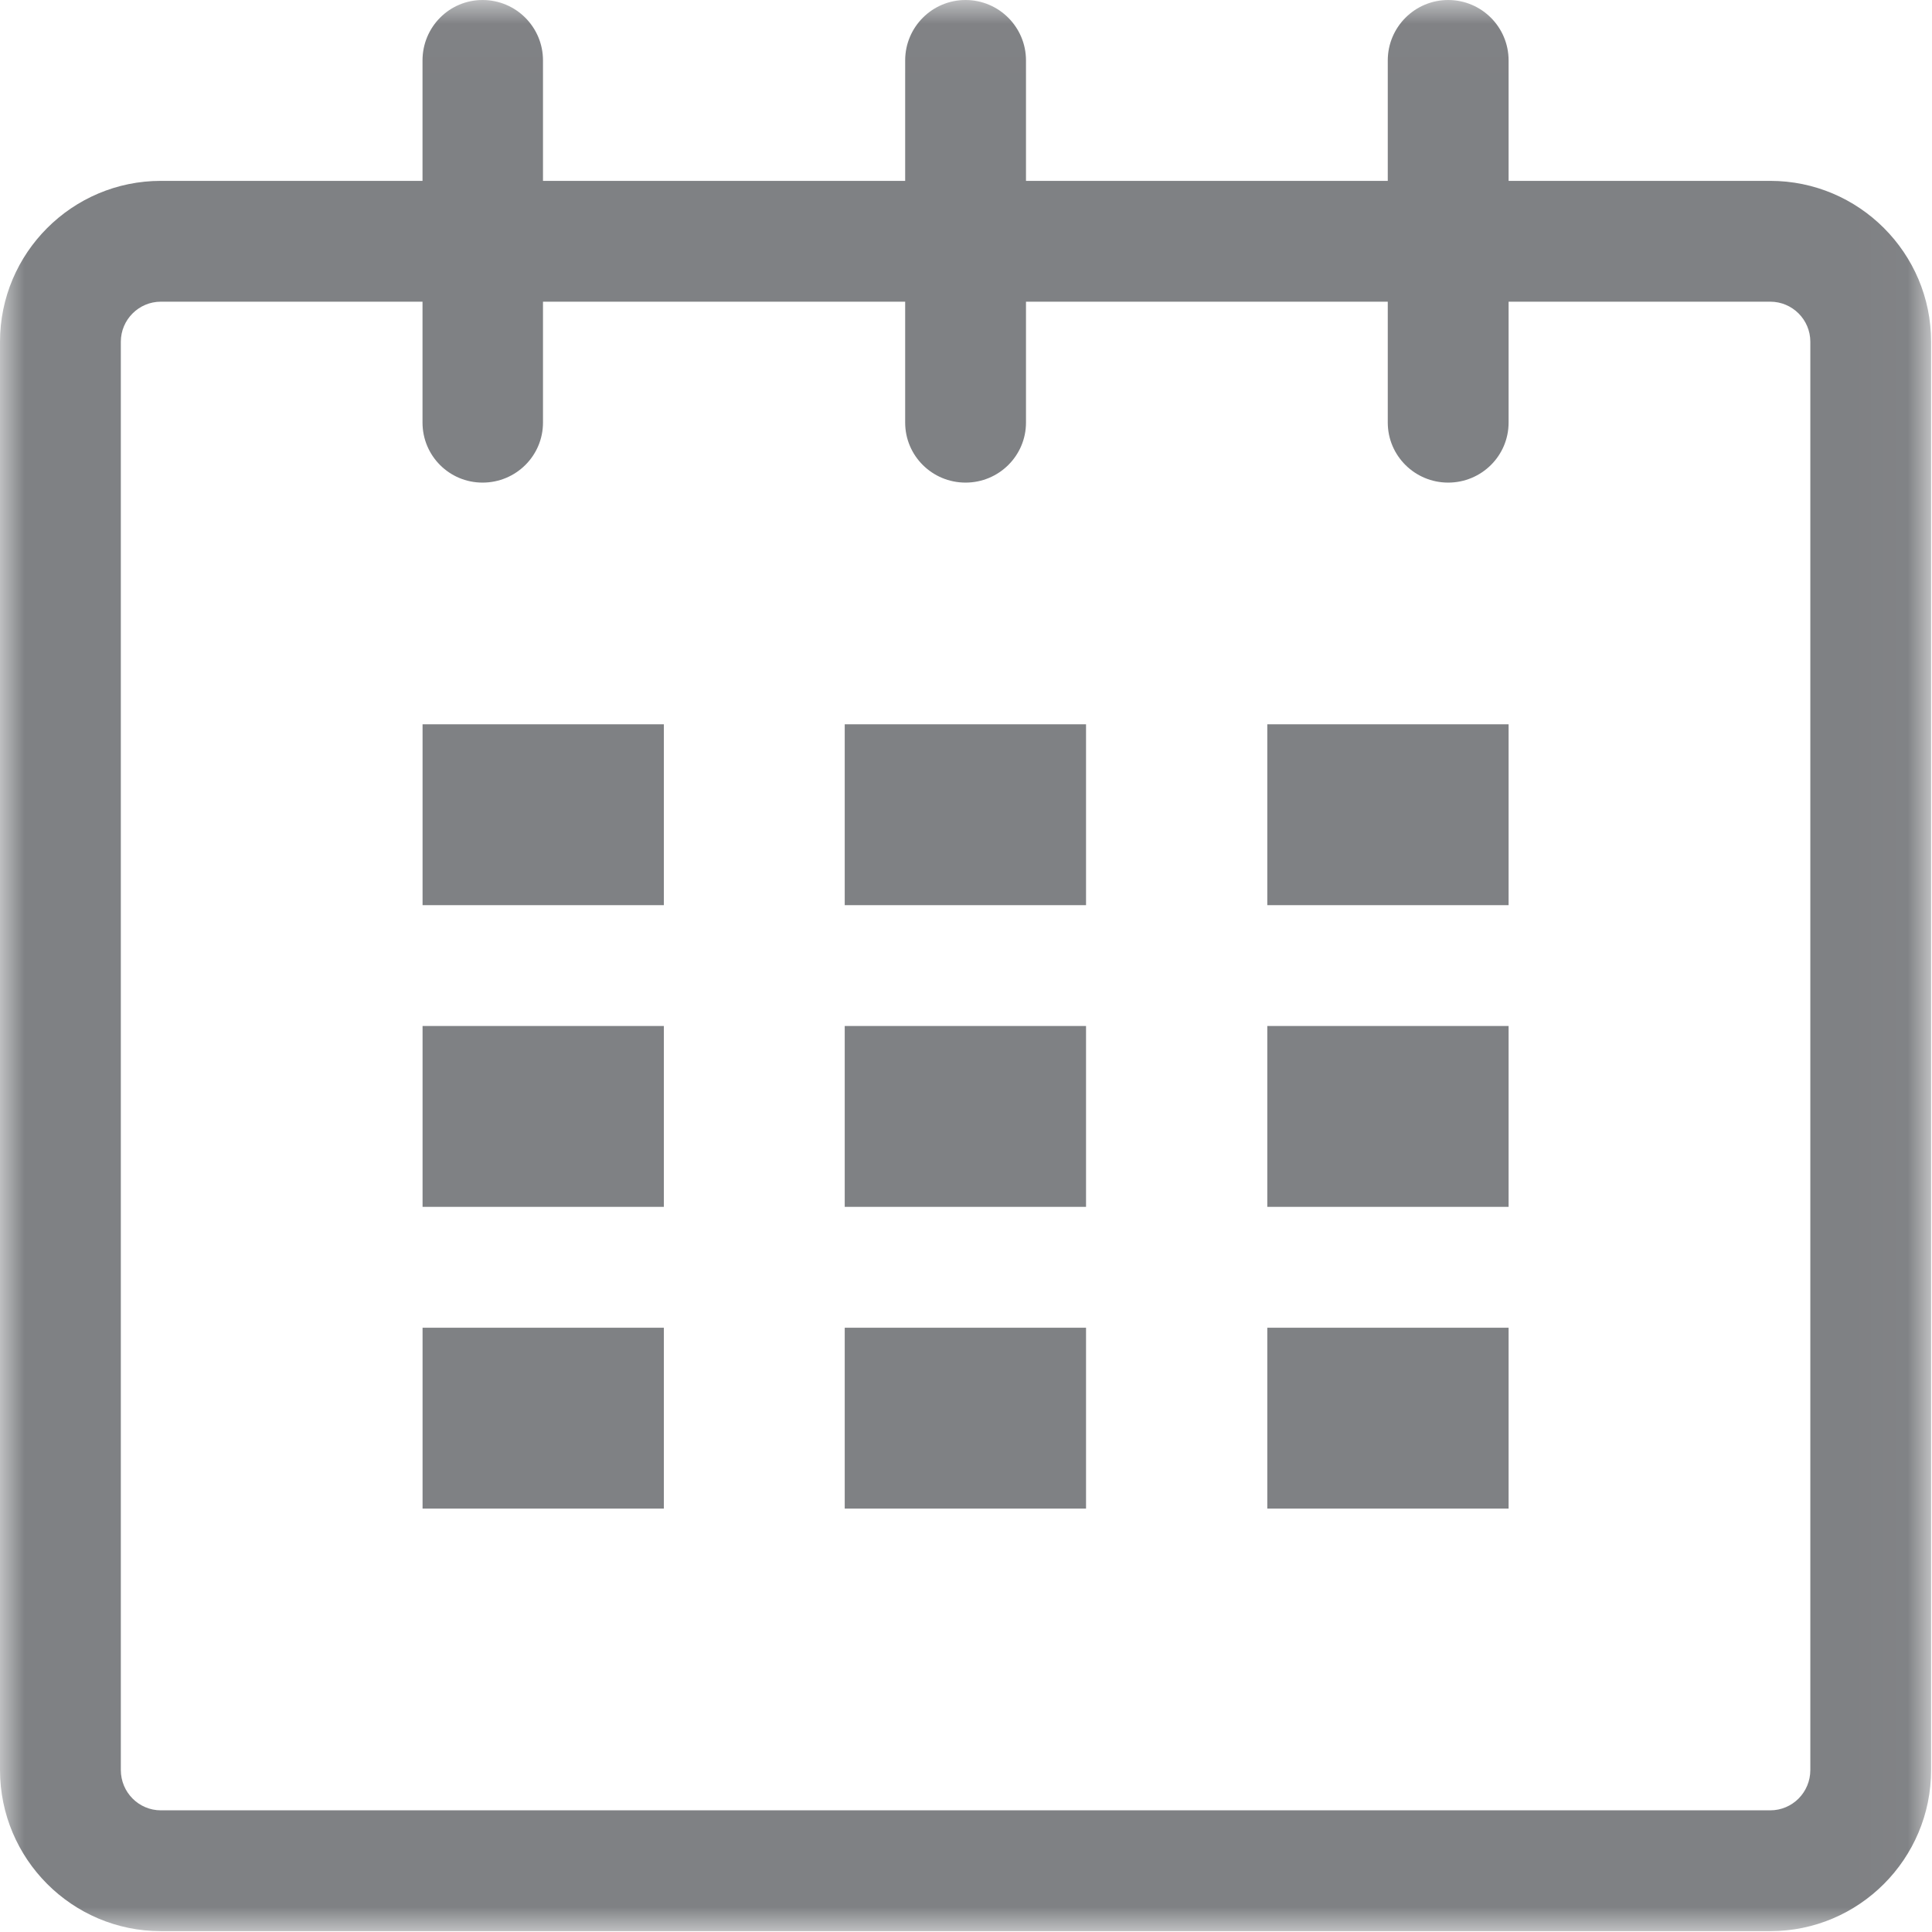<?xml version="1.0" encoding="UTF-8"?>
<svg width="39px" height="39px" viewBox="0 0 39 39" version="1.1" xmlns="http://www.w3.org/2000/svg" xmlns:xlink="http://www.w3.org/1999/xlink">
    <!-- Generator: Sketch 48.1 (47250) - http://www.bohemiancoding.com/sketch -->
    <title>Page 1</title>
    <desc>Created with Sketch.</desc>
    <defs>
        <polygon id="path-1" points="0 0.017 38.982 0.017 38.982 39 0 39"></polygon>
        <polygon id="path-3" points="0 39.983 38.983 39.983 38.983 1 0 1"></polygon>
    </defs>
    <g id="Event" stroke="none" stroke-width="1" fill="none" fill-rule="evenodd" transform="translate(-301, -129)">
        <g id="Group-7" transform="translate(301, 122)">
            <g id="Page-1" transform="translate(0, 6)">
                <g id="Group-3" transform="translate(0, 0.983)">
                    <mask id="mask-2" fill="white">
                        <use xlink:href="#path-1"></use>
                    </mask>
                    <g id="Clip-2"></g>
                    <path d="M36.544,35.746 C36.544,36.198 36.182,36.561 35.735,36.561 L3.247,36.561 C2.802,36.561 2.439,36.198 2.439,35.746 L2.439,6.916 C2.439,6.47 2.802,6.107 3.247,6.107 L8.529,6.107 L8.529,8.547 C8.529,9.218 9.07,9.759 9.741,9.759 C10.415,9.759 10.961,9.218 10.961,8.547 L10.961,6.107 L18.272,6.107 L18.272,8.547 C18.272,9.218 18.818,9.759 19.491,9.759 C20.163,9.759 20.711,9.218 20.711,8.547 L20.711,6.107 L28.014,6.107 L28.014,8.547 C28.014,9.218 28.562,9.759 29.233,9.759 C29.906,9.759 30.453,9.218 30.453,8.547 L30.453,6.107 L35.735,6.107 C36.182,6.107 36.544,6.47 36.544,6.916 L36.544,35.746 Z M35.735,3.668 L30.453,3.668 L30.453,1.237 C30.453,0.563 29.906,0.017 29.233,0.017 C28.562,0.017 28.014,0.563 28.014,1.237 L28.014,3.668 L20.711,3.668 L20.711,1.237 C20.711,0.563 20.163,0.017 19.491,0.017 C18.818,0.017 18.272,0.563 18.272,1.237 L18.272,3.668 L10.961,3.668 L10.961,1.237 C10.961,0.563 10.415,0.017 9.741,0.017 C9.07,0.017 8.529,0.563 8.529,1.237 L8.529,3.668 L3.247,3.668 C1.457,3.668 0,5.125 0,6.916 L0,35.746 C0,37.543 1.457,39 3.247,39 L35.735,39 C37.525,39 38.982,37.543 38.982,35.746 L38.982,6.916 C38.982,5.125 37.525,3.668 35.735,3.668 Z" id="Fill-1" fill="#7F8184" mask="url(#mask-2)"></path>
                </g>
                <mask id="mask-4" fill="white">
                    <use xlink:href="#path-3"></use>
                </mask>
                <g id="Clip-5"></g>
                <polygon id="Fill-4" fill="#7F8184" mask="url(#mask-4)" points="8.53 19.272 13.401 19.272 13.401 15.621 8.53 15.621"></polygon>
                <polygon id="Fill-6" fill="#7F8184" mask="url(#mask-4)" points="8.53 25.362 13.401 25.362 13.401 21.711 8.53 21.711"></polygon>
                <polygon id="Fill-7" fill="#7F8184" mask="url(#mask-4)" points="8.53 31.453 13.401 31.453 13.401 27.802 8.53 27.802"></polygon>
                <polygon id="Fill-8" fill="#7F8184" mask="url(#mask-4)" points="17.052 31.453 21.923 31.453 21.923 27.802 17.052 27.802"></polygon>
                <polygon id="Fill-9" fill="#7F8184" mask="url(#mask-4)" points="17.052 25.362 21.923 25.362 21.923 21.711 17.052 21.711"></polygon>
                <polygon id="Fill-10" fill="#7F8184" mask="url(#mask-4)" points="17.052 19.272 21.923 19.272 21.923 15.621 17.052 15.621"></polygon>
                <polygon id="Fill-11" fill="#7F8184" mask="url(#mask-4)" points="25.582 31.453 30.453 31.453 30.453 27.802 25.582 27.802"></polygon>
                <polygon id="Fill-12" fill="#7F8184" mask="url(#mask-4)" points="25.582 25.362 30.453 25.362 30.453 21.711 25.582 21.711"></polygon>
                <polygon id="Fill-13" fill="#7F8184" mask="url(#mask-4)" points="25.582 19.272 30.453 19.272 30.453 15.621 25.582 15.621"></polygon>
            </g>
        </g>
    </g>
</svg>
